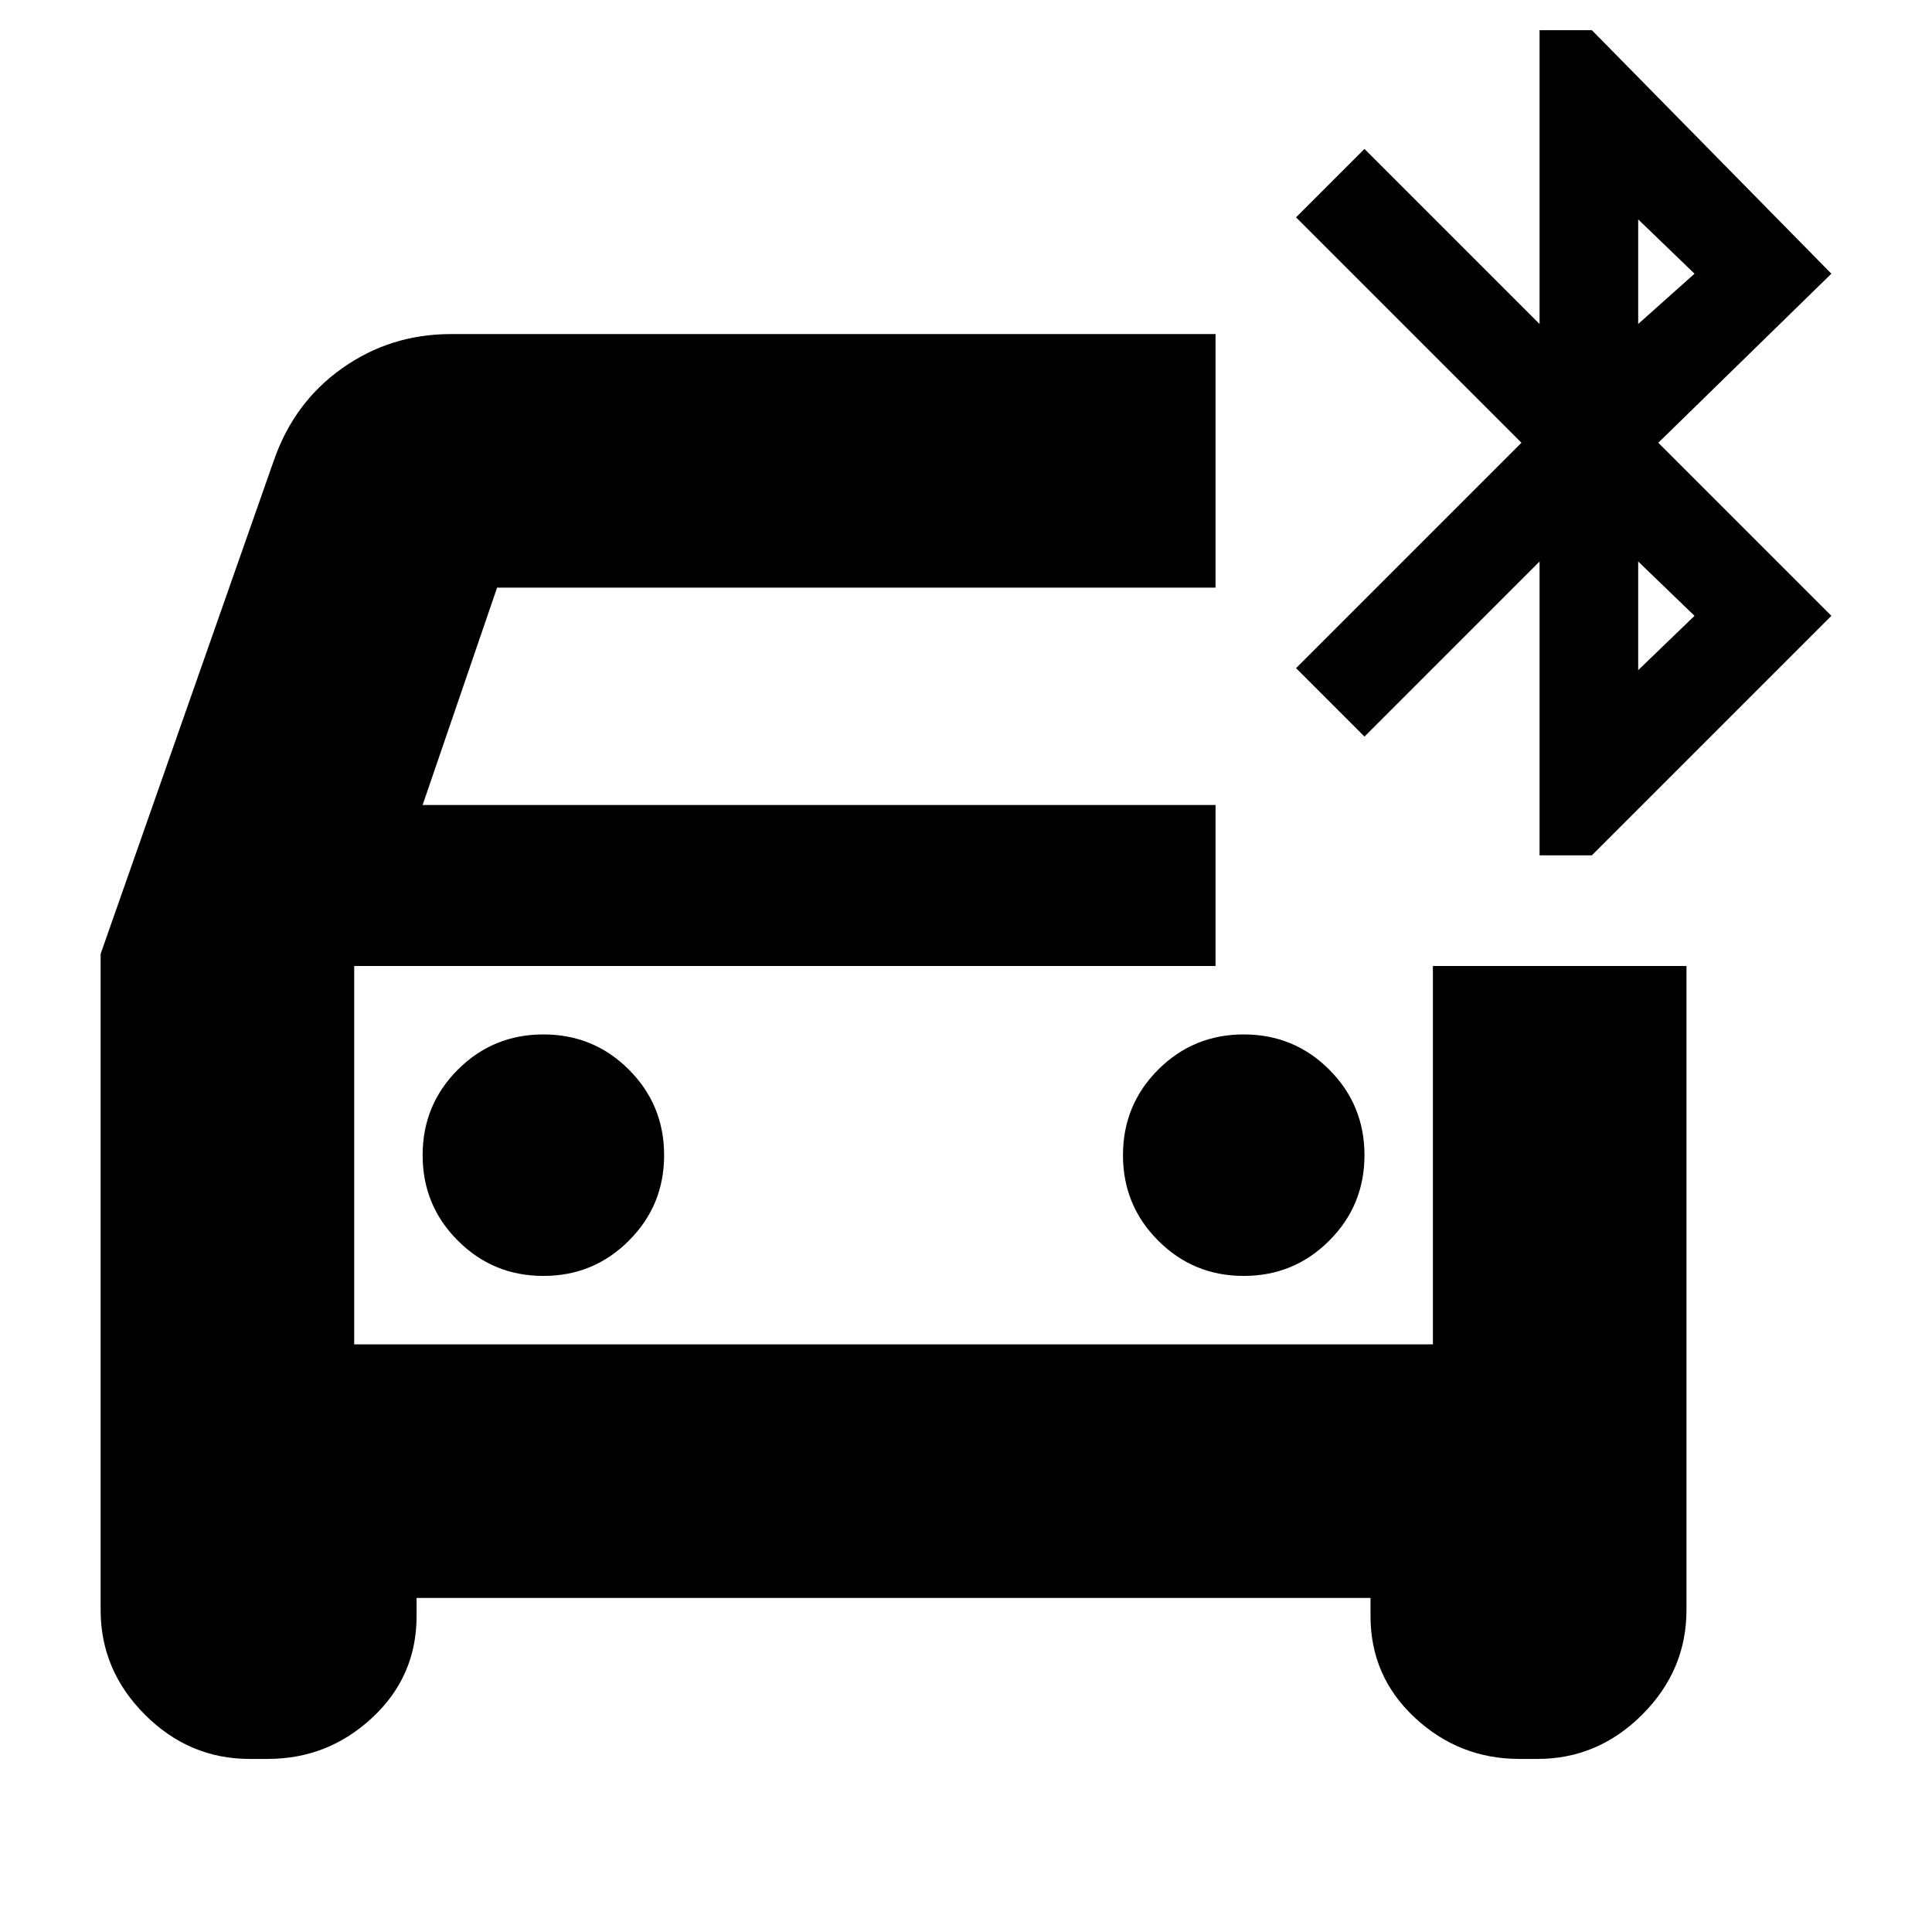 <svg xmlns="http://www.w3.org/2000/svg" height="24" width="24"><path d="M6.75 15.85q.625 0 1.062-.438.438-.437.438-1.062t-.438-1.063q-.437-.437-1.062-.437t-1.062.437q-.438.438-.438 1.063t.438 1.062q.437.438 1.062.438Zm8.7 0q.625 0 1.062-.438.438-.437.438-1.062t-.438-1.063q-.437-.437-1.062-.437t-1.062.437q-.438.438-.438 1.063t.438 1.062q.437.438 1.062.438Zm-12.35 6q-.75 0-1.3-.55T1.25 20v-8.15L3.4 5.725q.25-.725.85-1.15.6-.425 1.35-.425h9.5V7.3H6.175L5.25 10h9.85v2H4.4v4.7h13.4V12h3.15v8q0 .75-.55 1.3t-1.3.55h-.225q-.75 0-1.3-.513-.55-.512-.55-1.262v-.225H5.175v.225q0 .75-.55 1.262-.55.513-1.3.513Zm16.025-11.225v-3.65L16.95 9.15l-.85-.85 2.8-2.8-2.8-2.8.85-.85 2.175 2.175V.375h.65L22.75 3.4 20.6 5.5l2.15 2.15-2.975 2.975Zm1.225-6.6.7-.625-.7-.675Zm0 4.3.7-.675-.7-.675ZM4.4 12v4.7Z"/></svg>